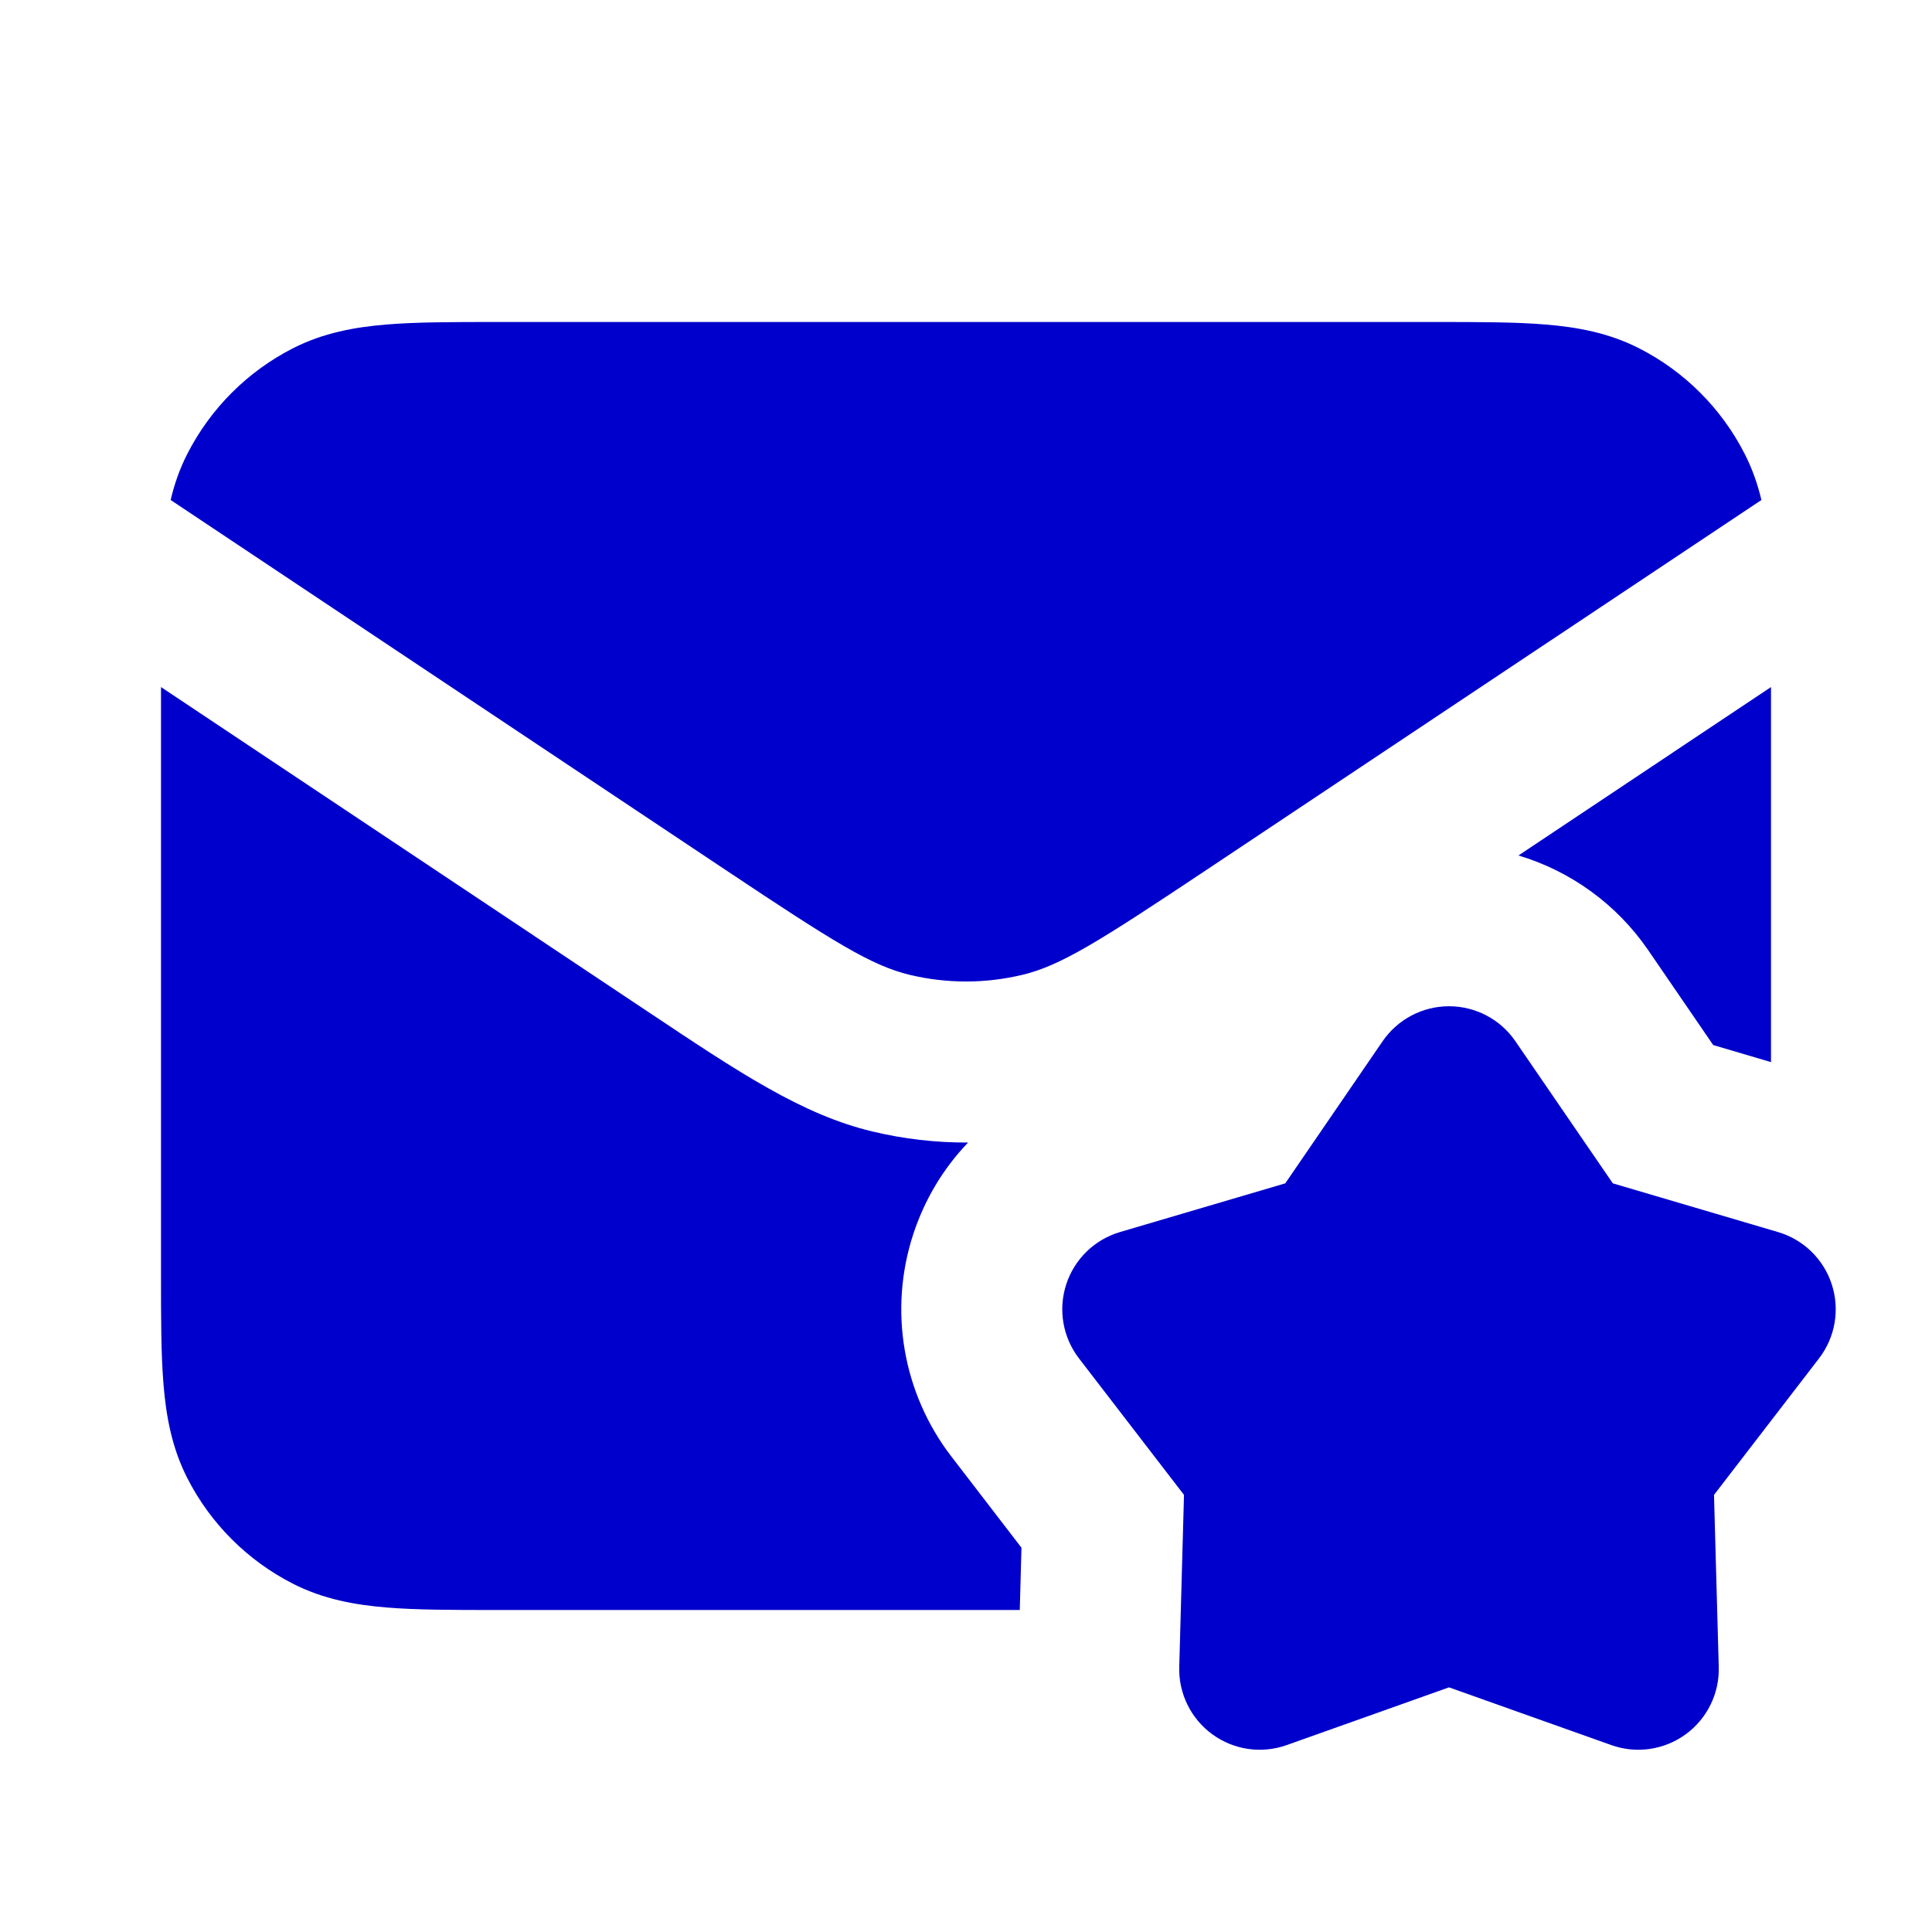 <svg width="24" height="24" viewBox="0 0 24 24" fill="none" xmlns="http://www.w3.org/2000/svg">
<path d="M6.161 4H17.838C18.366 4 18.82 4 19.195 4.031C19.59 4.063 19.984 4.134 20.362 4.327C20.927 4.615 21.385 5.074 21.673 5.638C21.769 5.826 21.835 6.018 21.881 6.211L14.995 10.801C13.647 11.7 13.178 11.995 12.699 12.11C12.24 12.22 11.761 12.22 11.301 12.11C10.823 11.995 10.353 11.7 9.005 10.801L2.12 6.211C2.165 6.018 2.231 5.826 2.327 5.638C2.615 5.074 3.074 4.615 3.638 4.327C4.016 4.134 4.41 4.063 4.805 4.031C5.18 4 5.634 4 6.161 4Z" fill="#0000CC"/>
<path d="M18.863 10.627L22 8.535L22 13.194L21.282 12.982L20.475 11.804C20.083 11.232 19.511 10.821 18.863 10.627Z" fill="#0000CC"/>
<path d="M10.835 14.055C11.226 14.149 11.626 14.195 12.026 14.193C11.719 14.513 11.484 14.903 11.343 15.337C11.037 16.278 11.215 17.309 11.818 18.093L12.689 19.226L12.668 20H6.161C5.634 20 5.179 20 4.805 19.969C4.41 19.937 4.016 19.866 3.638 19.673C3.074 19.385 2.615 18.927 2.327 18.362C2.134 17.984 2.063 17.59 2.031 17.195C2 16.82 2 16.366 2 15.839V8.535L8.049 12.568C9.182 13.324 9.965 13.847 10.835 14.055Z" fill="#0000CC"/>
<path d="M18 12.5C18.33 12.5 18.639 12.663 18.825 12.935L20.035 14.7L22.087 15.305C22.403 15.398 22.653 15.641 22.755 15.955C22.857 16.269 22.798 16.612 22.597 16.874L21.292 18.57L21.351 20.709C21.36 21.038 21.206 21.351 20.939 21.545C20.672 21.739 20.327 21.789 20.016 21.678L18 20.961L15.984 21.678C15.673 21.789 15.328 21.739 15.061 21.545C14.794 21.351 14.64 21.038 14.649 20.709L14.708 18.57L13.403 16.874C13.202 16.612 13.143 16.269 13.245 15.955C13.347 15.641 13.597 15.398 13.913 15.305L15.966 14.7L17.175 12.935C17.362 12.663 17.67 12.5 18 12.5Z" fill="#0000CC"/>
</svg>
